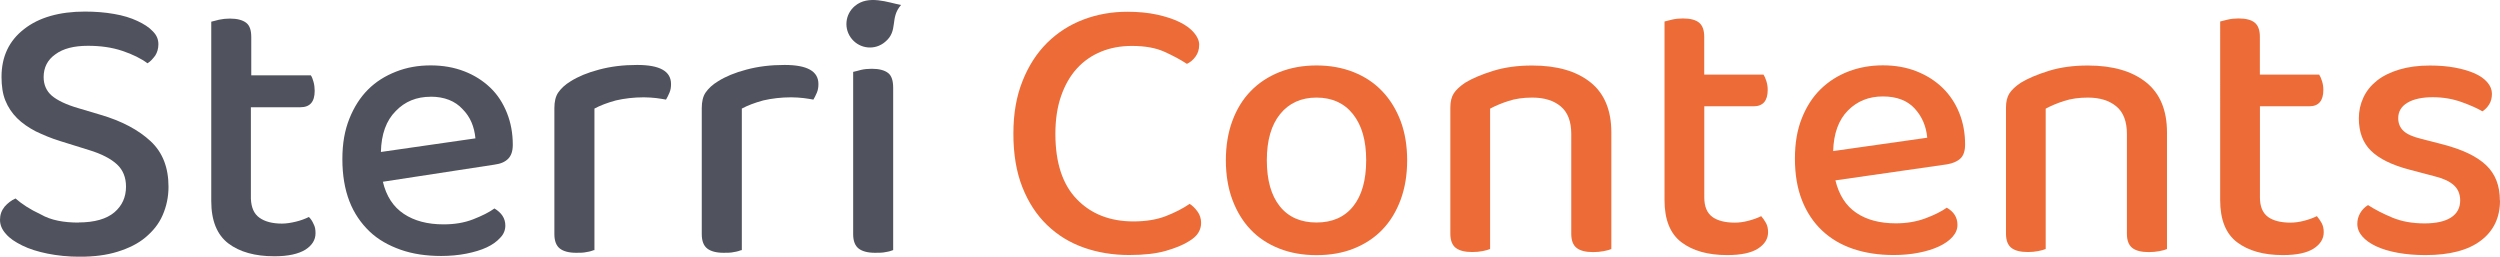 <?xml version="1.0" encoding="UTF-8"?>
<svg id="_레이어_2" data-name="레이어 2" xmlns="http://www.w3.org/2000/svg" viewBox="0 0 393.01 40.35">
  <defs>
    <style>
      .cls-1 {
        fill: #ec6b36;
      }

      .cls-2 {
        fill: #50535d;
      }
    </style>
  </defs>
  <g id="_레이어_1-2" data-name="레이어 1">
    <g>
      <path class="cls-1" d="M188.51,7.1c0,.68-.19,1.28-.57,1.8-.38,.52-.83,.9-1.35,1.14-1.04-.68-2.24-1.32-3.58-1.92-1.34-.6-3.04-.9-5.08-.9-1.76,0-3.38,.3-4.84,.9-1.46,.6-2.73,1.48-3.79,2.64-1.06,1.16-1.89,2.61-2.49,4.33-.6,1.72-.9,3.71-.9,5.95,0,4.53,1.12,7.96,3.37,10.28,2.24,2.32,5.21,3.49,8.9,3.49,1.96,0,3.67-.28,5.11-.84,1.44-.56,2.68-1.2,3.73-1.92,.44,.28,.85,.68,1.23,1.2,.38,.52,.57,1.12,.57,1.8,0,.56-.15,1.08-.45,1.56-.3,.48-.79,.92-1.47,1.32-.88,.56-2.08,1.06-3.61,1.5-1.52,.44-3.45,.66-5.77,.66-2.57,0-4.95-.39-7.15-1.17s-4.13-1.96-5.77-3.55c-1.64-1.58-2.94-3.57-3.88-5.95-.94-2.38-1.41-5.18-1.41-8.39s.48-5.89,1.44-8.3,2.26-4.41,3.88-6.01c1.62-1.6,3.52-2.82,5.68-3.64,2.16-.82,4.47-1.23,6.91-1.23,1.72,0,3.28,.15,4.66,.45,1.38,.3,2.56,.69,3.55,1.17,.98,.48,1.74,1.04,2.28,1.68,.54,.64,.81,1.28,.81,1.92Z"/>
      <path class="cls-1" d="M221.21,25.2c0,2.28-.34,4.35-1.02,6.19-.68,1.84-1.63,3.41-2.86,4.69-1.22,1.28-2.72,2.27-4.48,2.98s-3.73,1.05-5.89,1.05-4.13-.35-5.89-1.05c-1.76-.7-3.26-1.69-4.48-2.98-1.22-1.28-2.17-2.85-2.86-4.69-.68-1.84-1.02-3.91-1.02-6.19s.34-4.35,1.02-6.19c.68-1.84,1.64-3.41,2.89-4.69,1.24-1.28,2.74-2.27,4.51-2.98,1.76-.7,3.71-1.05,5.83-1.05s4.07,.35,5.83,1.05c1.76,.7,3.27,1.7,4.51,3.01,1.24,1.3,2.2,2.87,2.89,4.69,.68,1.82,1.02,3.88,1.02,6.16Zm-14.25-9.86c-2.4,0-4.31,.86-5.71,2.58-1.4,1.72-2.1,4.15-2.1,7.27s.68,5.54,2.04,7.24c1.36,1.7,3.29,2.55,5.77,2.55s4.41-.85,5.77-2.55c1.36-1.7,2.04-4.12,2.04-7.24s-.69-5.5-2.07-7.24c-1.38-1.74-3.3-2.61-5.74-2.61Z"/>
      <path class="cls-1" d="M245.35,16.72c-1.1-.92-2.6-1.38-4.48-1.38-1.4,0-2.66,.18-3.76,.54s-2.05,.76-2.86,1.2v22.06c-.28,.12-.67,.23-1.17,.33-.5,.1-1.05,.15-1.65,.15-1.16,0-2.02-.22-2.59-.66-.56-.44-.84-1.18-.84-2.22V16.9c0-.92,.18-1.66,.54-2.22,.36-.56,.96-1.12,1.8-1.68,1.12-.68,2.58-1.3,4.39-1.86,1.8-.56,3.85-.84,6.13-.84,3.89,0,6.93,.87,9.14,2.62,2.2,1.74,3.31,4.38,3.31,7.9v18.33c-.28,.12-.68,.23-1.2,.33-.52,.1-1.08,.15-1.68,.15-1.16,0-2.02-.22-2.58-.66-.56-.44-.84-1.18-.84-2.22v-15.69c0-1.96-.55-3.41-1.65-4.33Z"/>
      <path class="cls-1" d="M269.18,34.1c.84,.6,2.02,.9,3.55,.9,.68,0,1.4-.1,2.16-.3,.76-.2,1.42-.44,1.98-.72,.28,.32,.53,.68,.75,1.08,.22,.4,.33,.88,.33,1.44,0,1.04-.53,1.9-1.59,2.58s-2.67,1.02-4.84,1.02c-3.01,0-5.4-.67-7.18-2.01-1.78-1.34-2.67-3.56-2.67-6.64V3.38c.28-.08,.68-.18,1.2-.3,.52-.12,1.08-.18,1.68-.18,1.16,0,2.01,.22,2.55,.66,.54,.44,.81,1.18,.81,2.22v5.95h9.32c.16,.24,.31,.58,.45,1.02,.14,.44,.21,.9,.21,1.38,0,1.72-.74,2.58-2.22,2.58h-7.75v14.31c0,1.44,.42,2.46,1.26,3.07Z"/>
      <path class="cls-1" d="M288.54,28.38c.56,2.28,1.65,3.98,3.28,5.08,1.62,1.1,3.7,1.65,6.22,1.65,1.68,0,3.23-.26,4.63-.78,1.4-.52,2.52-1.08,3.37-1.68,1.12,.64,1.68,1.54,1.68,2.7,0,.68-.26,1.31-.78,1.89-.52,.58-1.23,1.08-2.13,1.5-.9,.42-1.96,.75-3.19,.99-1.22,.24-2.53,.36-3.94,.36-2.32,0-4.44-.32-6.34-.96-1.9-.64-3.54-1.6-4.9-2.89-1.36-1.28-2.41-2.86-3.16-4.75-.74-1.88-1.11-4.07-1.11-6.55s.36-4.52,1.08-6.34c.72-1.82,1.7-3.35,2.95-4.57,1.24-1.22,2.71-2.15,4.39-2.8,1.68-.64,3.49-.96,5.41-.96s3.68,.31,5.26,.93c1.58,.62,2.95,1.48,4.09,2.58,1.14,1.1,2.02,2.41,2.64,3.94,.62,1.52,.93,3.19,.93,4.99,0,1-.24,1.73-.72,2.19-.48,.46-1.18,.77-2.1,.93l-17.55,2.52Zm7.45-13.22c-2.21,0-4.04,.74-5.5,2.22-1.46,1.48-2.23,3.61-2.31,6.37l14.79-2.1c-.16-1.8-.82-3.34-1.98-4.6-1.16-1.26-2.83-1.89-4.99-1.89Z"/>
      <path class="cls-1" d="M332.69,16.72c-1.1-.92-2.6-1.38-4.48-1.38-1.4,0-2.66,.18-3.76,.54-1.1,.36-2.05,.76-2.86,1.2v22.06c-.28,.12-.67,.23-1.17,.33-.5,.1-1.05,.15-1.65,.15-1.16,0-2.02-.22-2.58-.66-.56-.44-.84-1.18-.84-2.22V16.9c0-.92,.18-1.66,.54-2.22,.36-.56,.96-1.12,1.8-1.68,1.12-.68,2.59-1.3,4.39-1.86,1.8-.56,3.85-.84,6.13-.84,3.89,0,6.93,.87,9.14,2.62,2.2,1.74,3.31,4.38,3.31,7.9v18.33c-.28,.12-.68,.23-1.2,.33-.52,.1-1.08,.15-1.68,.15-1.16,0-2.02-.22-2.58-.66-.56-.44-.84-1.18-.84-2.22v-15.69c0-1.96-.55-3.41-1.65-4.33Z"/>
      <path class="cls-1" d="M356.53,34.1c.84,.6,2.02,.9,3.55,.9,.68,0,1.4-.1,2.16-.3,.76-.2,1.42-.44,1.98-.72,.28,.32,.53,.68,.75,1.08,.22,.4,.33,.88,.33,1.44,0,1.04-.53,1.9-1.59,2.58s-2.67,1.02-4.84,1.02c-3.01,0-5.4-.67-7.18-2.01-1.78-1.34-2.67-3.56-2.67-6.64V3.38c.28-.08,.68-.18,1.2-.3,.52-.12,1.08-.18,1.68-.18,1.16,0,2.01,.22,2.55,.66,.54,.44,.81,1.18,.81,2.22v5.95h9.32c.16,.24,.31,.58,.45,1.02,.14,.44,.21,.9,.21,1.38,0,1.72-.74,2.58-2.22,2.58h-7.75v14.31c0,1.44,.42,2.46,1.26,3.07Z"/>
      <path class="cls-1" d="M393.01,31.51c0,2.69-1,4.79-3.01,6.31-2,1.52-4.91,2.28-8.72,2.28-1.56,0-3.01-.12-4.33-.36-1.32-.24-2.46-.58-3.4-1.02-.94-.44-1.67-.96-2.19-1.56-.52-.6-.78-1.26-.78-1.98,0-.6,.15-1.16,.45-1.68,.3-.52,.71-.94,1.23-1.26,1.12,.72,2.4,1.38,3.85,1.98,1.44,.6,3.13,.9,5.05,.9,1.8,0,3.19-.31,4.15-.93,.96-.62,1.44-1.51,1.44-2.67,0-1-.33-1.8-.99-2.4-.66-.6-1.63-1.06-2.92-1.38l-4.09-1.08c-2.73-.72-4.73-1.7-6.01-2.95-1.28-1.24-1.92-2.95-1.92-5.11,0-1.16,.24-2.25,.72-3.28s1.19-1.9,2.13-2.65c.94-.74,2.11-1.32,3.52-1.74,1.4-.42,3-.63,4.81-.63,1.44,0,2.75,.11,3.94,.33,1.18,.22,2.2,.52,3.07,.9,.86,.38,1.53,.85,2.01,1.41,.48,.56,.72,1.16,.72,1.8s-.14,1.19-.42,1.65c-.28,.46-.64,.83-1.08,1.11-.72-.44-1.79-.92-3.22-1.44-1.42-.52-2.96-.78-4.6-.78s-3.01,.29-3.97,.87c-.96,.58-1.44,1.39-1.44,2.43,0,.8,.27,1.46,.81,1.98,.54,.52,1.47,.94,2.79,1.26l3.49,.9c3.05,.8,5.29,1.88,6.73,3.25,1.44,1.36,2.16,3.21,2.16,5.53Z"/>
    </g>
    <g>
      <path class="cls-2" d="M12.35,34.97c2.51,0,4.4-.55,5.63-1.59,1.22-1.04,1.83-2.39,1.83-4.04,0-1.47-.49-2.63-1.41-3.49-.92-.86-2.39-1.65-4.4-2.26l-4.53-1.41c-1.41-.43-2.69-.98-3.85-1.53-1.16-.61-2.14-1.28-2.94-2.08-.79-.79-1.41-1.71-1.83-2.75-.43-1.04-.61-2.32-.61-3.73C.24,8.91,1.41,6.41,3.79,4.57c2.32-1.83,5.57-2.75,9.54-2.75,1.65,0,3.18,.12,4.59,.37,1.41,.24,2.63,.61,3.67,1.1,1.04,.49,1.83,.98,2.45,1.65,.61,.61,.86,1.28,.86,2.02,0,.67-.18,1.28-.49,1.77-.37,.49-.73,.92-1.22,1.22-.98-.73-2.32-1.41-3.98-1.96-1.65-.55-3.43-.79-5.38-.79-2.2,0-3.91,.43-5.14,1.35-1.22,.86-1.83,2.08-1.83,3.55,0,1.22,.43,2.2,1.28,2.94,.86,.73,2.26,1.41,4.16,1.96l3.49,1.04c3.36,.98,5.99,2.39,7.89,4.16,1.9,1.77,2.81,4.16,2.81,7.16,0,1.59-.31,3.06-.92,4.46-.61,1.41-1.53,2.51-2.69,3.49-1.16,.98-2.63,1.71-4.4,2.26-1.77,.55-3.73,.79-5.93,.79-1.83,0-3.55-.18-5.08-.49s-2.87-.73-3.98-1.28c-1.1-.55-1.96-1.1-2.57-1.83-.61-.67-.92-1.41-.92-2.2s.24-1.47,.73-2.08c.49-.55,1.04-.98,1.71-1.28,.98,.86,2.26,1.71,3.98,2.51,1.59,.92,3.61,1.28,5.93,1.28Z"/>
      <path class="cls-2" d="M40.79,34.23c.86,.61,2.02,.92,3.55,.92,.67,0,1.41-.12,2.2-.31,.73-.18,1.41-.43,2.02-.73,.31,.31,.55,.67,.73,1.1,.24,.43,.31,.86,.31,1.47,0,1.04-.55,1.9-1.59,2.57-1.1,.67-2.69,1.04-4.89,1.04-3,0-5.44-.67-7.22-2.02-1.77-1.35-2.69-3.55-2.69-6.67V3.41c.31-.06,.67-.18,1.22-.31,.55-.12,1.1-.18,1.71-.18,1.16,0,2.02,.24,2.57,.67,.55,.43,.79,1.16,.79,2.26v5.99h9.36c.18,.24,.31,.61,.43,1.04,.12,.43,.18,.92,.18,1.41,0,1.71-.73,2.57-2.26,2.57h-7.77v14.37c.06,1.41,.49,2.39,1.35,3Z"/>
      <path class="cls-2" d="M60.18,28.54c.55,2.32,1.65,3.98,3.3,5.08,1.65,1.1,3.73,1.65,6.24,1.65,1.71,0,3.24-.24,4.65-.79,1.41-.55,2.51-1.1,3.36-1.71,1.1,.67,1.71,1.53,1.71,2.69,0,.67-.24,1.35-.79,1.9-.55,.61-1.22,1.1-2.14,1.53-.92,.43-1.96,.73-3.18,.98-1.22,.24-2.57,.37-3.98,.37-2.32,0-4.46-.31-6.36-.98-1.9-.67-3.55-1.59-4.89-2.87s-2.45-2.87-3.18-4.77c-.73-1.9-1.1-4.1-1.1-6.6s.37-4.53,1.1-6.36c.73-1.83,1.71-3.36,2.94-4.59,1.22-1.22,2.69-2.14,4.4-2.81,1.71-.67,3.49-.98,5.44-.98s3.67,.31,5.26,.92c1.59,.61,2.94,1.47,4.1,2.57,1.16,1.1,2.02,2.45,2.63,3.98,.61,1.53,.92,3.18,.92,5.01,0,.98-.24,1.71-.73,2.2-.49,.49-1.16,.79-2.14,.92l-17.55,2.69Zm7.52-13.33c-2.2,0-4.04,.73-5.5,2.26-1.47,1.47-2.26,3.61-2.32,6.42l14.86-2.14c-.18-1.83-.79-3.36-2.02-4.59-1.16-1.28-2.87-1.96-5.01-1.96Z"/>
      <path class="cls-2" d="M93.39,39.31c-.31,.12-.67,.24-1.16,.31-.49,.12-1.04,.12-1.65,.12-1.16,0-2.02-.24-2.57-.67-.55-.43-.86-1.16-.86-2.26V16.99c0-.98,.18-1.83,.61-2.45,.43-.61,1.04-1.22,1.96-1.77,1.16-.73,2.63-1.35,4.46-1.83,1.83-.49,3.79-.73,5.99-.73,3.55,0,5.32,.98,5.32,3,0,.49-.06,.92-.24,1.35-.18,.43-.37,.8-.55,1.1-.43-.06-.92-.18-1.53-.24-.61-.06-1.22-.12-1.96-.12-1.59,0-3.06,.18-4.4,.49-1.35,.37-2.45,.79-3.36,1.28v22.26h-.06Z"/>
      <path class="cls-2" d="M116.56,39.31c-.31,.12-.67,.24-1.16,.31-.49,.12-1.04,.12-1.65,.12-1.16,0-2.02-.24-2.57-.67-.55-.43-.86-1.16-.86-2.26V16.99c0-.98,.18-1.83,.61-2.45,.43-.61,1.04-1.22,1.96-1.77,1.16-.73,2.63-1.35,4.46-1.83,1.83-.49,3.79-.73,5.99-.73,3.55,0,5.32,.98,5.32,3,0,.49-.06,.92-.24,1.35-.18,.43-.37,.8-.55,1.1-.43-.06-.92-.18-1.53-.24-.61-.06-1.22-.12-1.96-.12-1.59,0-3.06,.18-4.4,.49-1.35,.37-2.45,.79-3.36,1.28v22.26h-.06Z"/>
      <path class="cls-2" d="M140.42,39.31c-.31,.12-.67,.24-1.16,.31-.49,.12-1.1,.12-1.71,.12-1.16,0-2.02-.24-2.57-.67-.55-.43-.86-1.16-.86-2.26V11.3c.31-.06,.73-.18,1.22-.31,.49-.12,1.1-.18,1.71-.18,1.16,0,2.02,.24,2.57,.67,.55,.43,.79,1.22,.79,2.32v25.5Z"/>
      <path class="cls-2" d="M141.65,.78c-1.83,2.08-.37,4.04-2.51,5.81-1.59,1.35-3.91,1.1-5.2-.43-1.35-1.59-1.1-3.91,.43-5.2,2.14-1.83,5.26-.55,7.28-.18Z"/>
    </g>
  </g>
</svg>